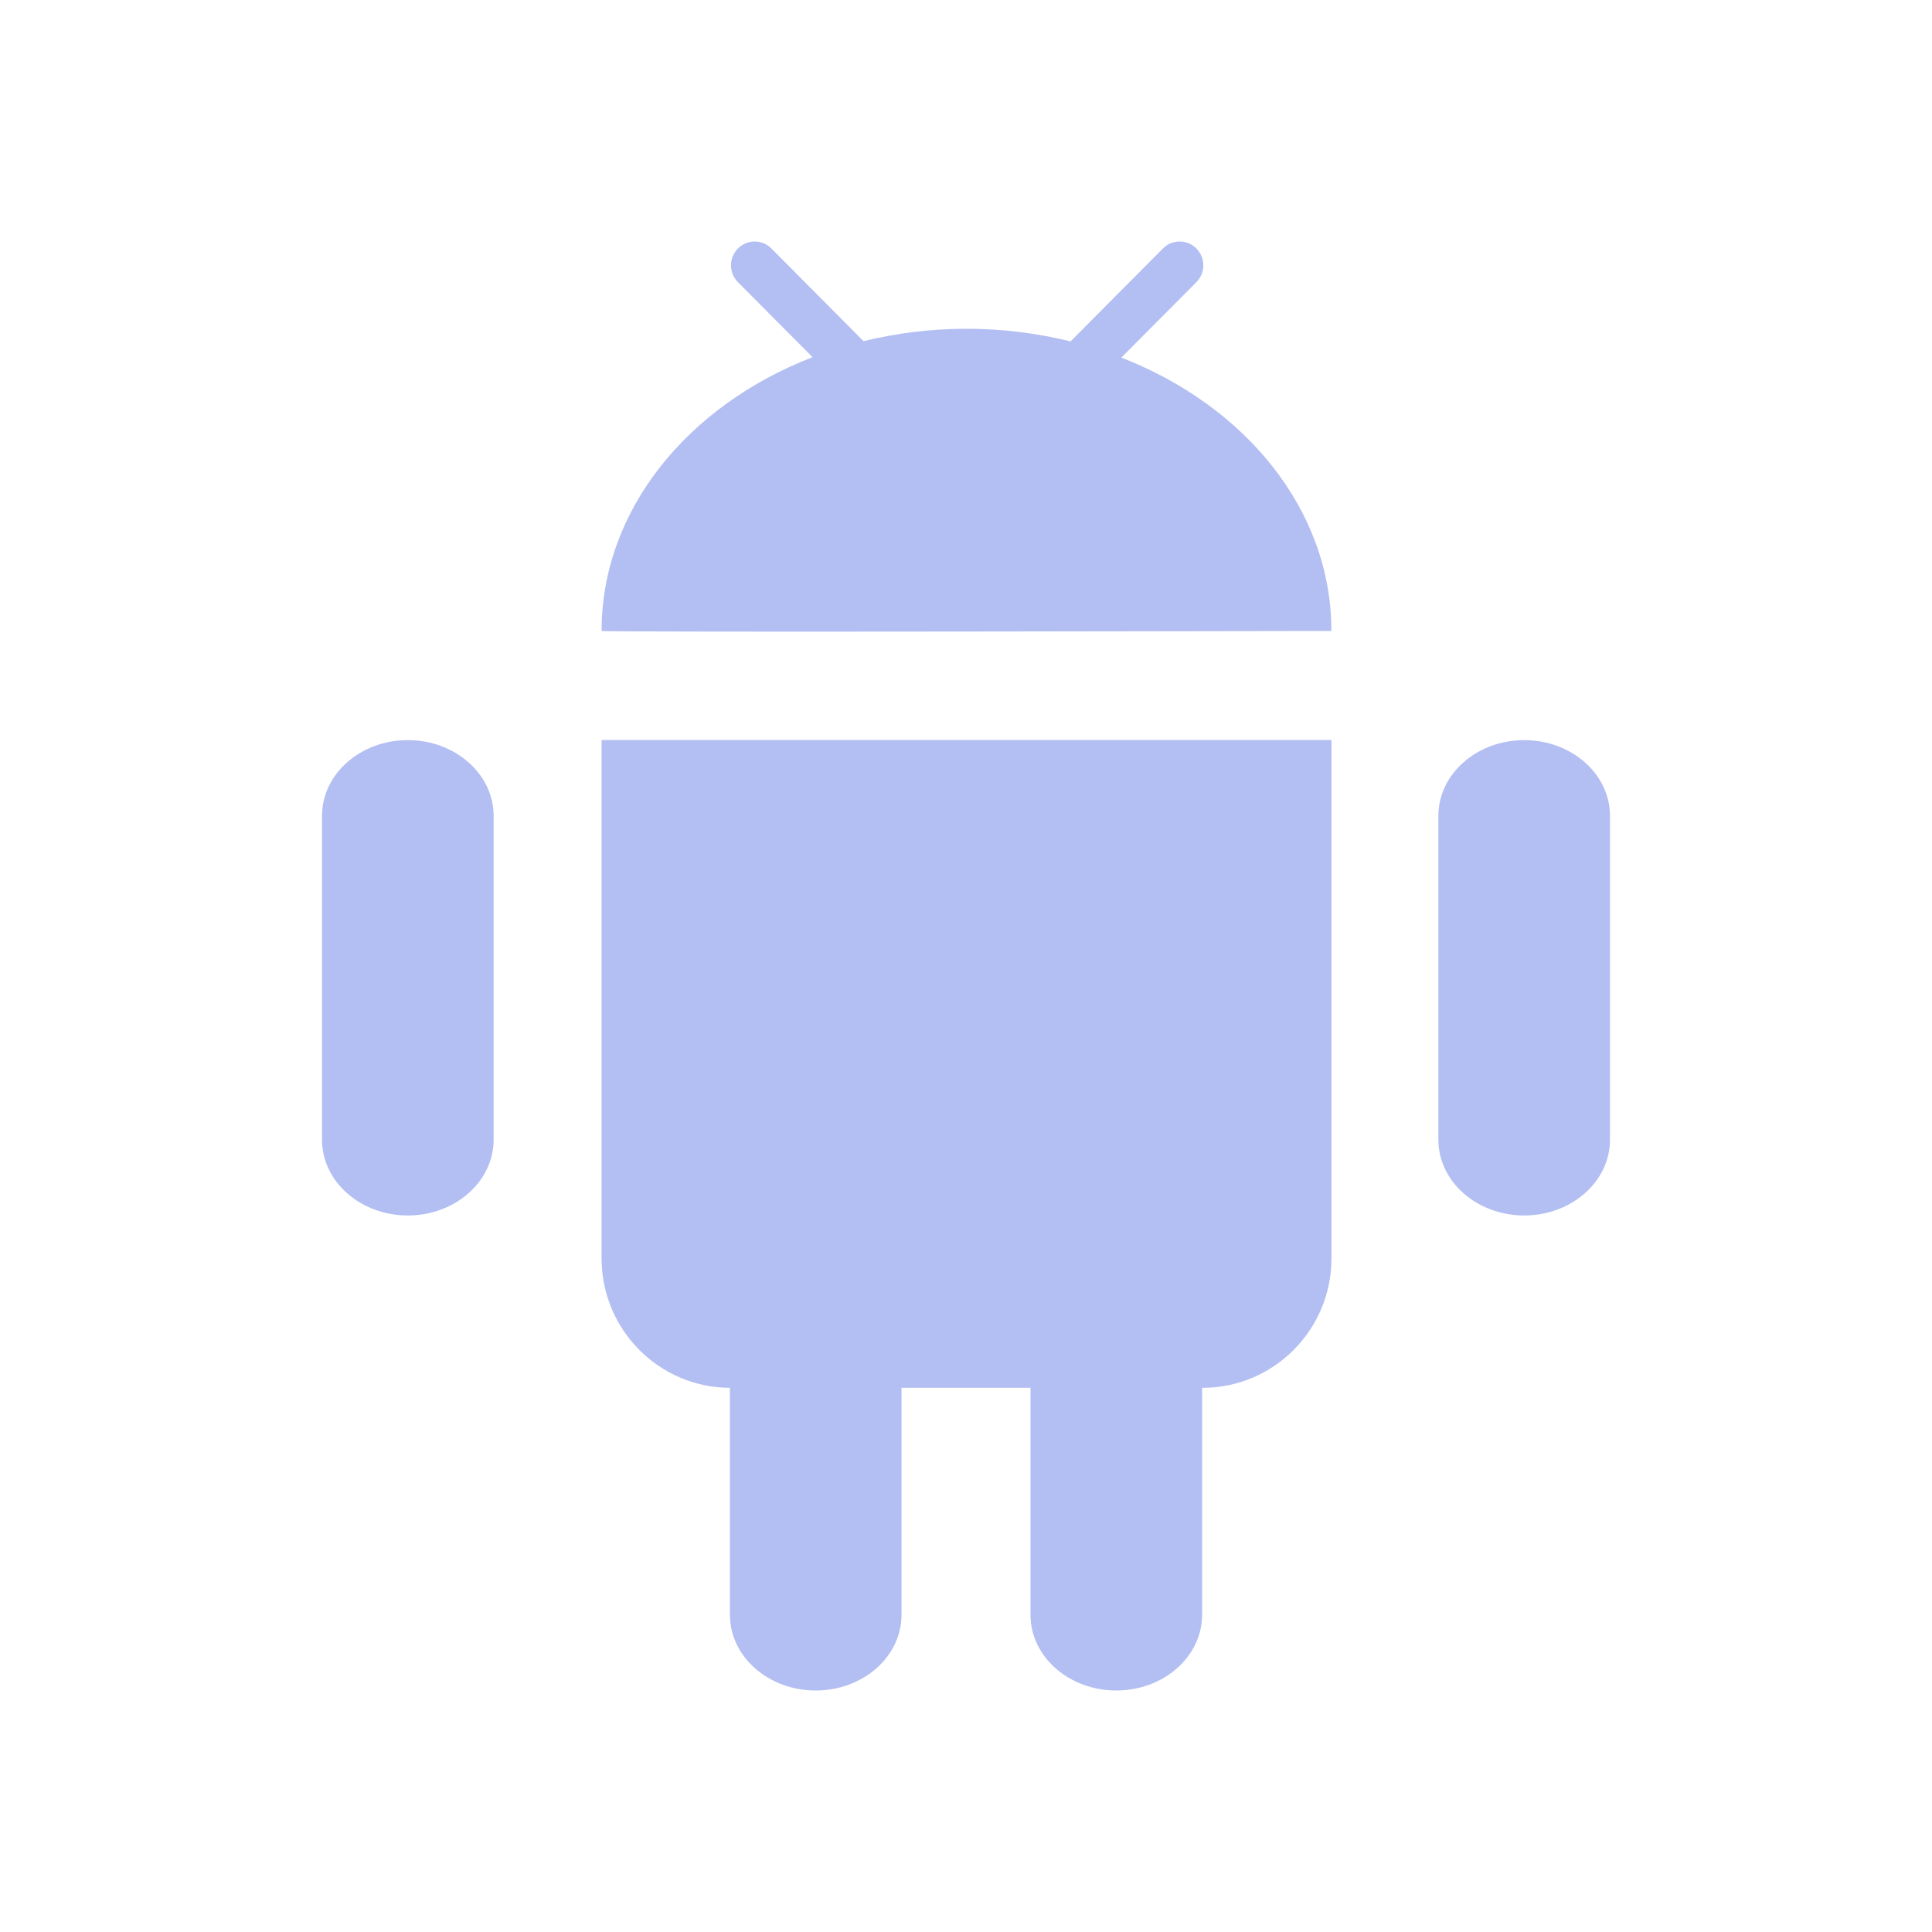 <svg width="24" height="24" viewBox="0 0 24 24" fill="none" xmlns="http://www.w3.org/2000/svg">
<path opacity="0.4" d="M5.066 9.194C4.477 9.194 4 9.615 4 10.135V14.158C4 14.677 4.477 15.099 5.066 15.099C5.654 15.099 6.132 14.678 6.132 14.158V10.135C6.132 9.615 5.654 9.194 5.066 9.194ZM13.93 4.442L14.862 3.505C14.977 3.389 14.977 3.203 14.862 3.087C14.747 2.971 14.561 2.971 14.446 3.087L13.299 4.241C12.889 4.14 12.457 4.084 12.006 4.084C11.562 4.084 11.133 4.139 10.727 4.238L9.583 3.087C9.468 2.971 9.282 2.971 9.167 3.087C9.052 3.202 9.052 3.389 9.167 3.505L10.094 4.437C8.547 5.035 7.473 6.332 7.473 7.838C7.473 7.857 16.539 7.838 16.539 7.838C16.54 6.335 15.471 5.042 13.93 4.442ZM18.934 9.194C18.346 9.194 17.868 9.615 17.868 10.135V14.158C17.868 14.677 18.346 15.099 18.934 15.099C19.523 15.099 20 14.677 20 14.158V10.135C20 9.615 19.522 9.194 18.934 9.194ZM7.473 15.631C7.473 16.518 8.186 17.237 9.067 17.24V20.059C9.067 20.579 9.545 21 10.133 21C10.722 21 11.199 20.579 11.199 20.059V17.24H12.801V20.059C12.801 20.579 13.278 21 13.867 21C14.455 21 14.933 20.579 14.933 20.059V17.24H14.94C15.823 17.24 16.54 16.519 16.54 15.631V9.193H7.473L7.473 15.631Z" fill="#4360DF"/>
</svg>
